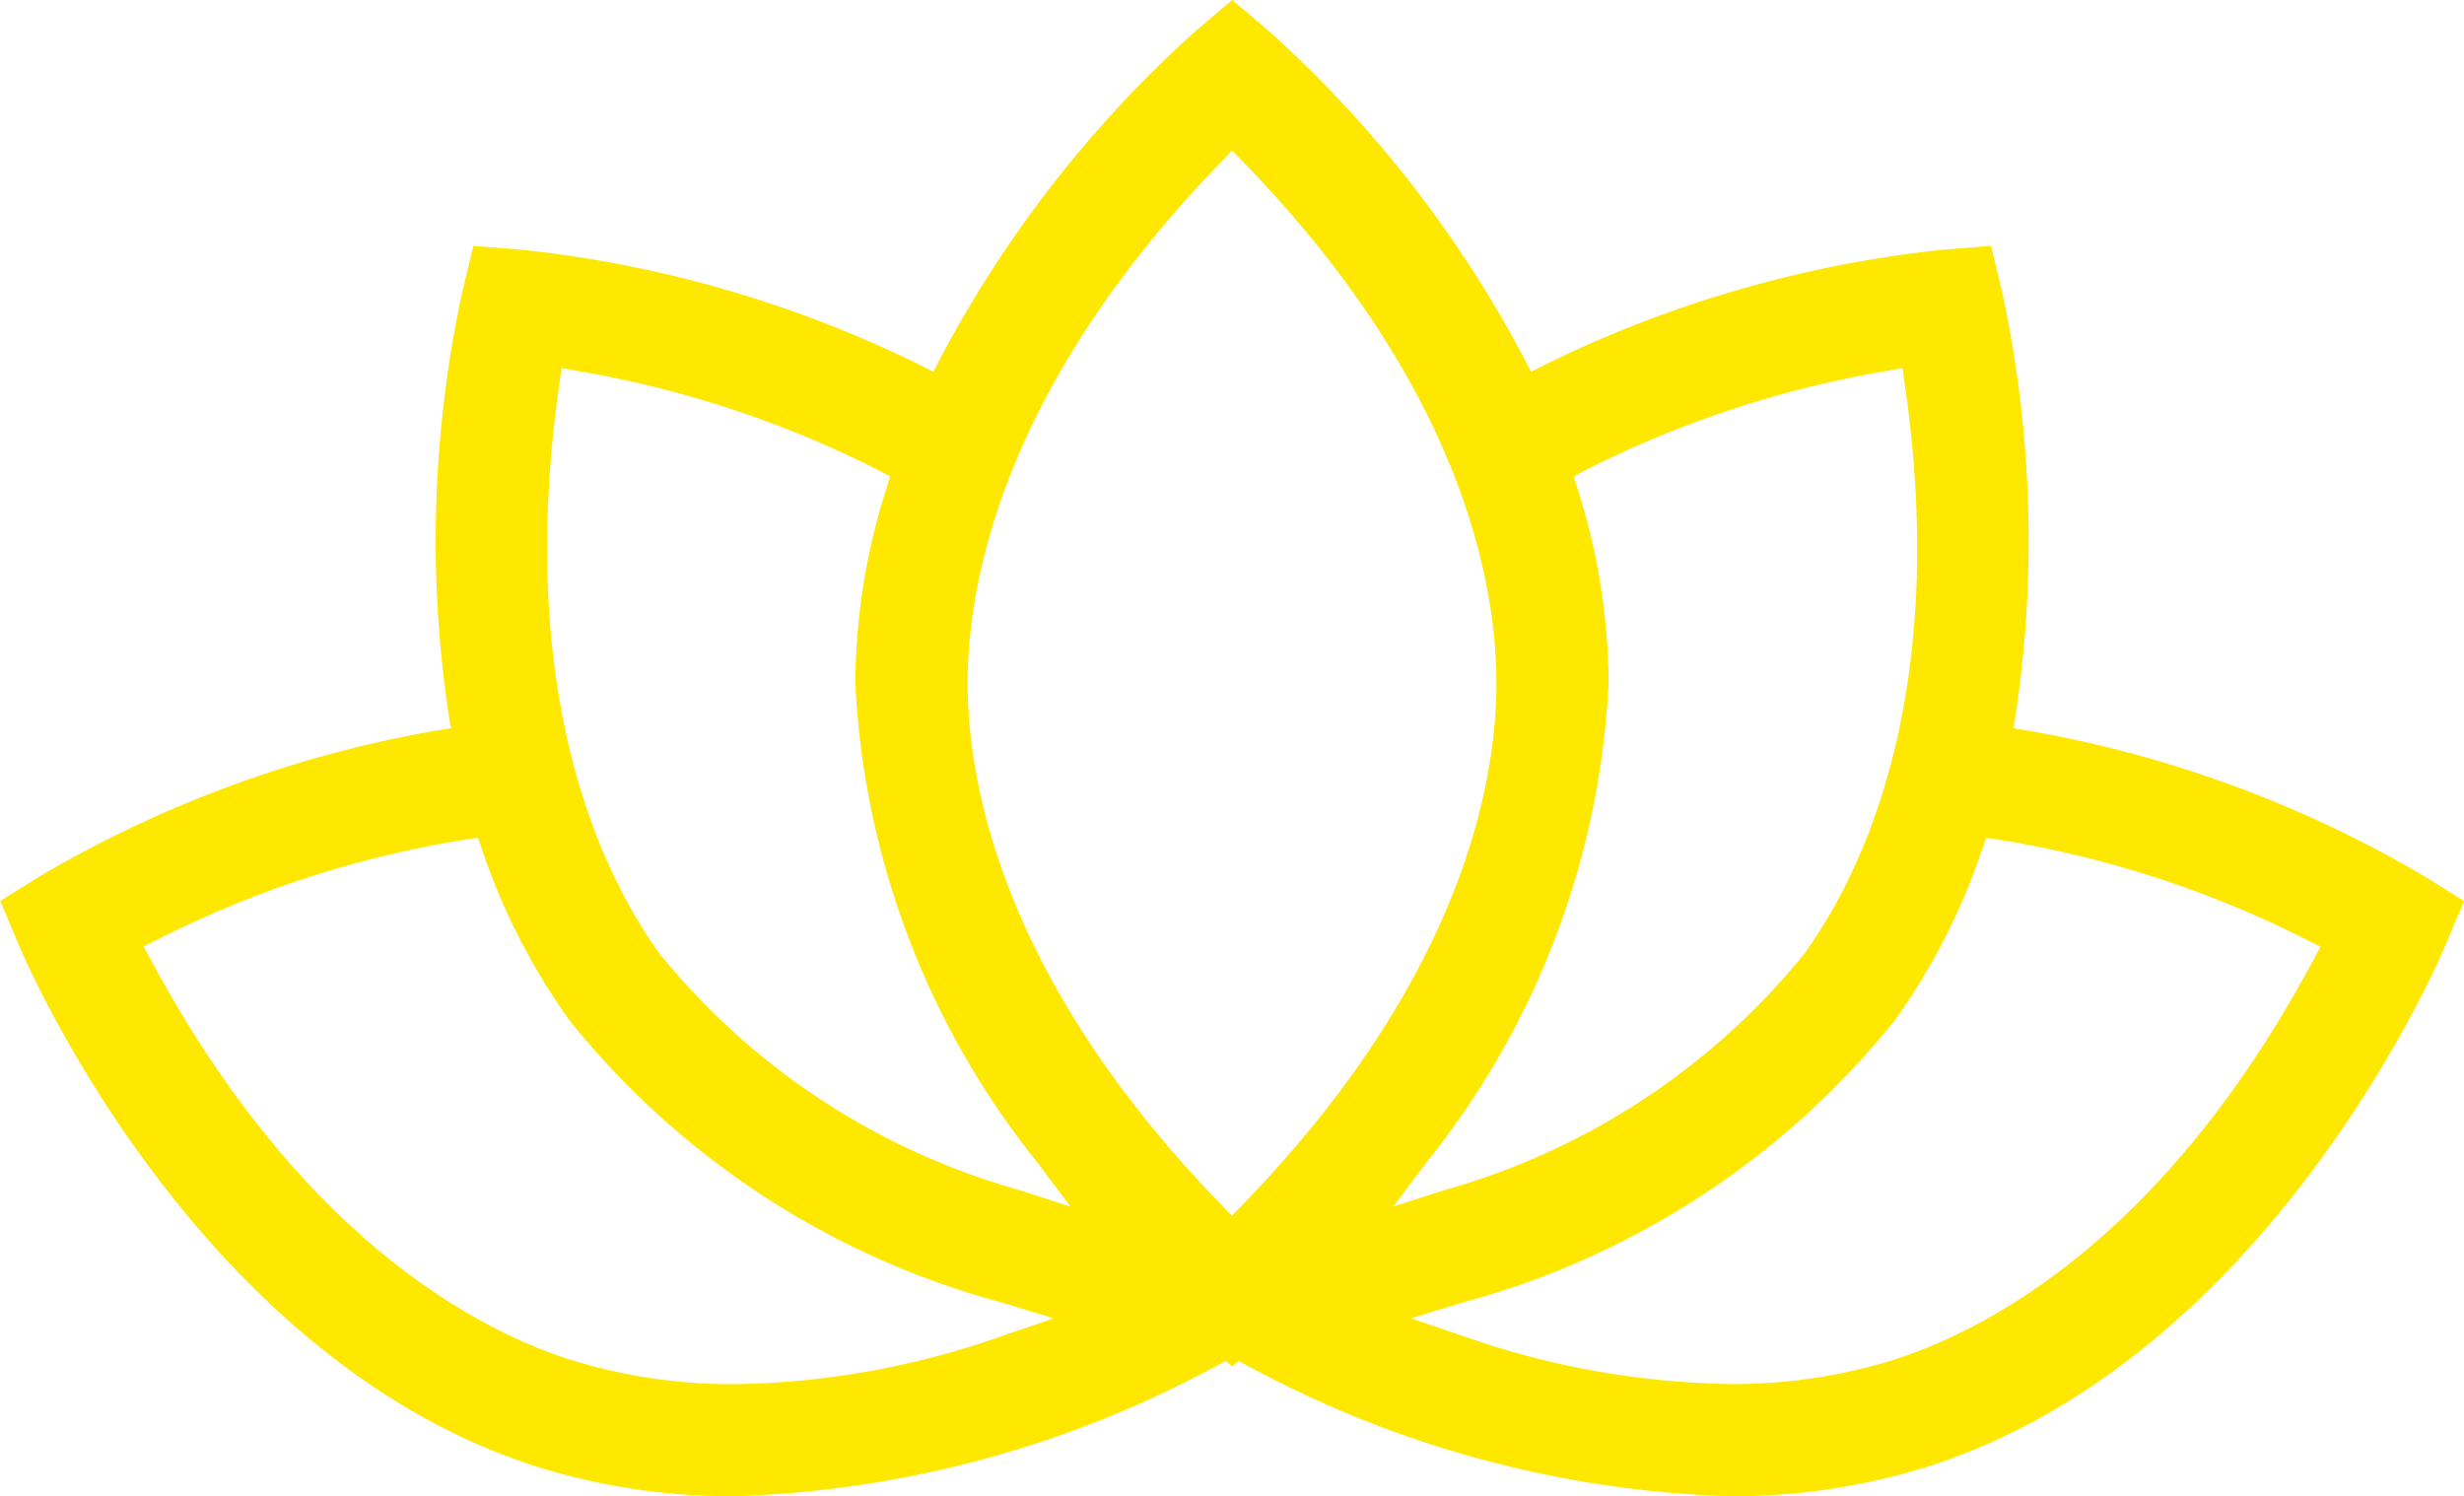 <svg xmlns="http://www.w3.org/2000/svg" width="44.13" height="26.8" viewBox="0 0 44.13 26.8">
    <defs>
        <style>
            .cls-1{fill:#ffe800}
        </style>
    </defs>
    <path id="Path_45" d="M1346.173 785.833a11.693 11.693 0 0 0 3.545-.527c6.119-1.946 9.159-9.046 9.286-9.347l.331-.789-.726-.452a21.114 21.114 0 0 0-7.036-2.59l-.307-.05.049-.308a21.081 21.081 0 0 0-.251-7.5l-.2-.832-.853.067a21.158 21.158 0 0 0-7.109 2.047l-.277.14-.142-.276a21.172 21.172 0 0 0-4.558-5.831l-.651-.555-.652.555a21.176 21.176 0 0 0-4.558 5.831l-.142.276-.277-.14a21.168 21.168 0 0 0-7.109-2.047l-.853-.067-.2.831a21.064 21.064 0 0 0-.252 7.5l.049.308-.308.05a21.119 21.119 0 0 0-7.035 2.59l-.727.453.331.789c.127.3 3.167 7.4 9.286 9.347a11.681 11.681 0 0 0 3.544.527 19.377 19.377 0 0 0 8.6-2.324l.187-.1.114.1.114-.1.187.1a19.362 19.362 0 0 0 8.6 2.324zm4.519-11.548l.085-.245.257.038a18.839 18.839 0 0 1 5.442 1.767l.289.144-.153.285c-2.673 4.967-5.849 6.592-7.5 7.118a9.659 9.659 0 0 1-2.926.431 15.029 15.029 0 0 1-4.792-.865l-.919-.312.928-.284a14.87 14.87 0 0 0 7.739-5.055 11.6 11.6 0 0 0 1.55-3.023zm-6.677-3.015a11.66 11.66 0 0 0-.547-3.456l-.078-.249.232-.121a18.887 18.887 0 0 1 5.338-1.761l.318-.057.046.32c.8 5.584-.794 8.776-1.813 10.182a12.724 12.724 0 0 1-6.414 4.215l-.938.3.592-.788a14.844 14.844 0 0 0 3.264-8.585zm-10.857 11.69a14.956 14.956 0 0 1-4.785.865 9.7 9.7 0 0 1-2.942-.434c-1.648-.524-4.813-2.146-7.5-7.121l-.154-.285.29-.144a18.72 18.72 0 0 1 5.441-1.765l.256-.038.085.245a11.606 11.606 0 0 0 1.553 3.024 14.879 14.879 0 0 0 7.748 5.057l.928.283zm.284-2.617a12.723 12.723 0 0 1-6.414-4.215c-1.015-1.4-2.6-4.584-1.811-10.181l.045-.321.32.057a18.921 18.921 0 0 1 5.335 1.761l.231.121-.078.249a11.655 11.655 0 0 0-.546 3.456 14.844 14.844 0 0 0 3.263 8.588l.591.788zm3.827.466l-.225-.233c-3.923-4.052-4.509-7.571-4.509-9.307s.586-5.238 4.512-9.307l.225-.233.225.233c3.923 4.052 4.509 7.57 4.509 9.307s-.586 5.238-4.512 9.307z" class="cls-1" data-name="Path 45" transform="translate(-1315.205 -759.033)"/>
</svg>
